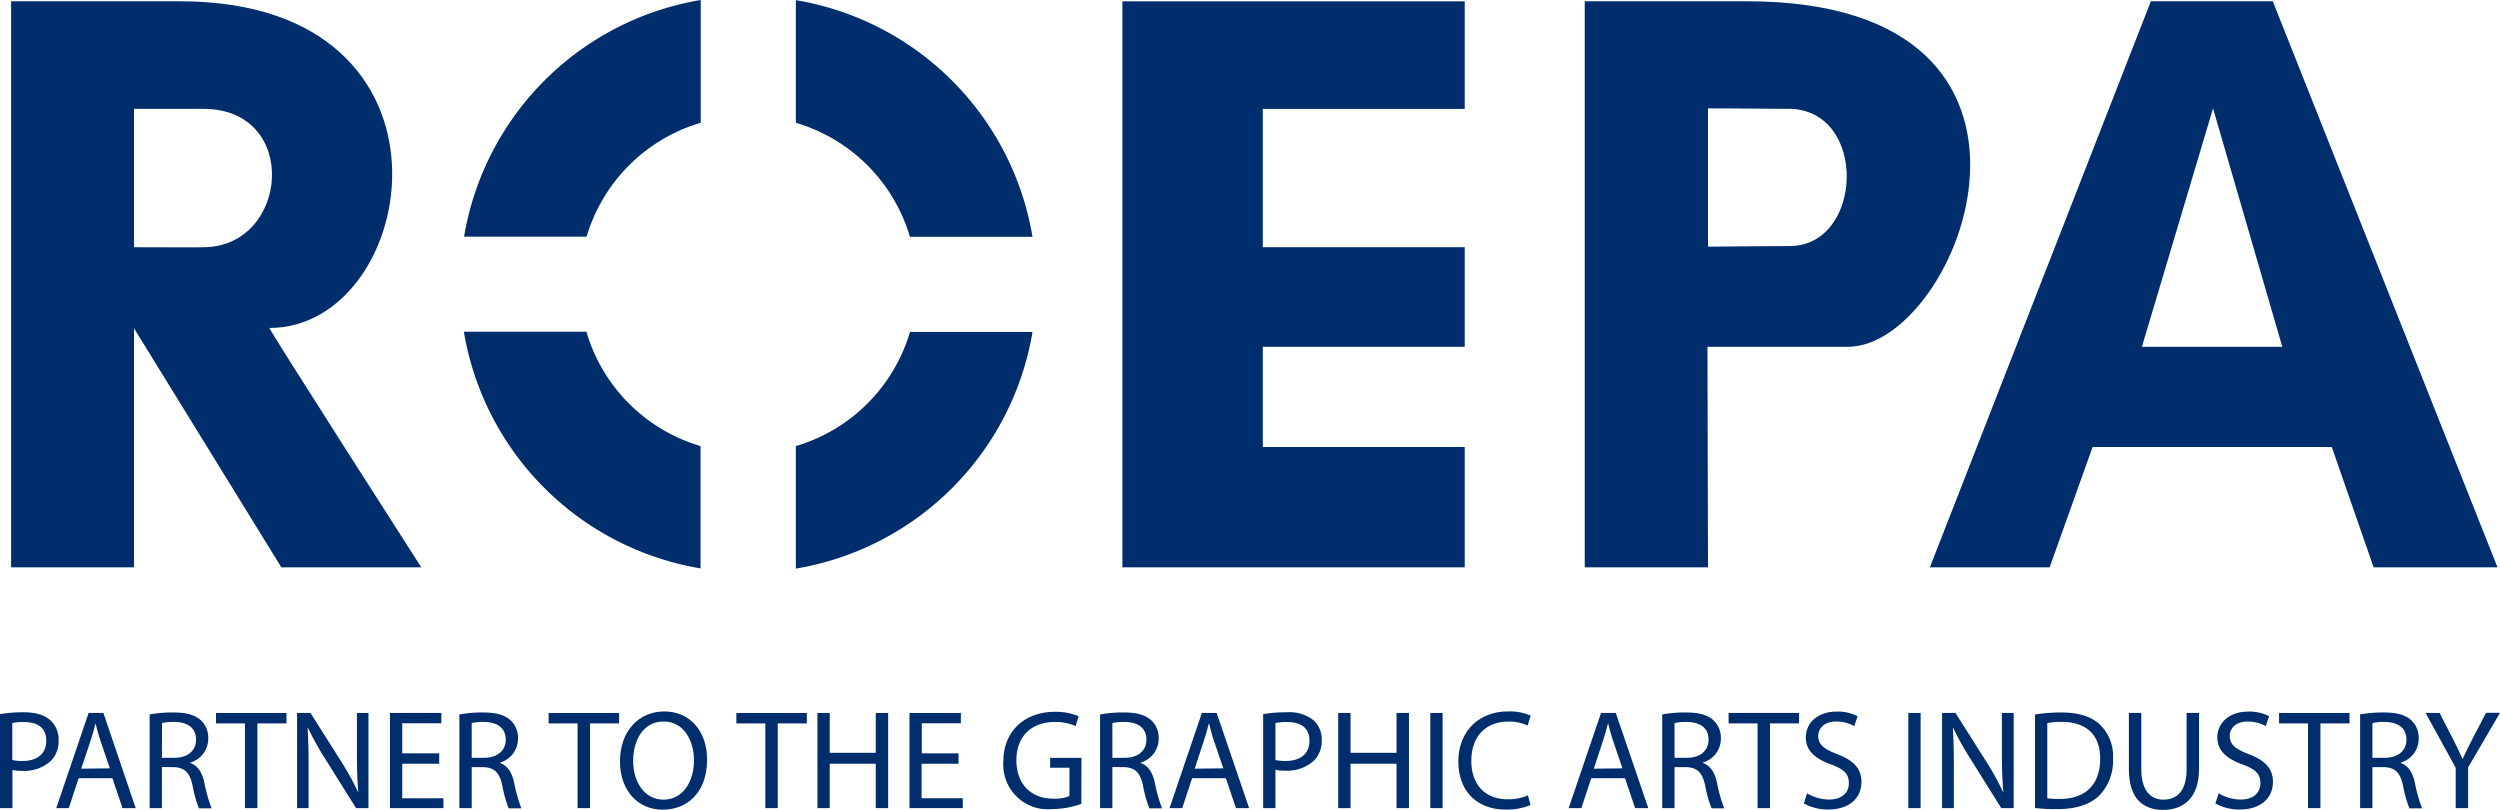 <svg id="Capa_1" data-name="Capa 1" xmlns="http://www.w3.org/2000/svg" viewBox="0 0 507.04 164.22"><defs><style>.cls-1,.cls-2{fill:#002e6d;}.cls-1{fill-rule:evenodd;}</style></defs><path class="cls-1" d="M99.24,103.62c-.33,0,30.79,48.54,30.79,48.54H101.65L71.77,103.68v48.48H46.84V37.36H81.09c59.94,0,48.66,66.25,18.15,66.26ZM85.85,59.18H71.77V87.24s14.25.05,14,0c17.44.05,19.78-28.06.1-28.06Z" transform="translate(-44.59 -37.1)"/><polygon class="cls-1" points="227.64 0.27 297.07 0.27 297.07 22.09 256.12 22.09 256.12 50.14 297.07 50.14 297.07 70.34 256.12 70.34 256.12 90.66 297.07 90.66 297.07 115.06 227.64 115.06 227.64 0.27 227.64 0.27"/><path class="cls-1" d="M419.27,107.44c-.08,0-28.38,0-28.38,0l.11,44.72H366V37.36h32.89c70.51,0,43.32,70.12,20.43,70.08Zm-12-48.26c-8.69-.1-16.27-.1-16.27-.1V87.13S403.36,87,407.34,87c15.24.27,16.24-27.84-.07-27.84Z" transform="translate(-44.59 -37.1)"/><path class="cls-1" d="M526,152.16l-8.49-24.4H469l-8.71,24.4H436l44.82-114.8h24.73l45.57,114.8ZM493.43,59.08,479,107.44h28.48L493.43,59.08Z" transform="translate(-44.59 -37.1)"/><path class="cls-2" d="M44.59,181.93a29,29,0,0,1,4.78-.37c2.47,0,4.27.57,5.41,1.6a5.2,5.2,0,0,1,1.69,4A5.64,5.64,0,0,1,55,191.32a7.94,7.94,0,0,1-5.89,2.12,8.82,8.82,0,0,1-2-.17V201H44.59Zm2.49,9.31a8.53,8.53,0,0,0,2.06.2c3,0,4.84-1.46,4.84-4.12s-1.8-3.78-4.55-3.78a10.15,10.15,0,0,0-2.35.2Z" transform="translate(-44.59 -37.1)"/><path class="cls-2" d="M60.54,194.93l-2,6.07H56l6.56-19.3h3L72.11,201H69.44l-2.06-6.07Zm6.33-2L65,187.43c-.43-1.26-.72-2.4-1-3.52h-.06c-.29,1.14-.6,2.32-1,3.49L61.06,193Z" transform="translate(-44.59 -37.1)"/><path class="cls-2" d="M74.94,182a25.8,25.8,0,0,1,4.78-.4c2.67,0,4.39.49,5.59,1.57a4.83,4.83,0,0,1,1.52,3.67,5.06,5.06,0,0,1-3.64,4.92v.09c1.49.52,2.38,1.89,2.83,3.89a30.45,30.45,0,0,0,1.49,5.3H84.94a24,24,0,0,1-1.29-4.61c-.58-2.66-1.61-3.66-3.87-3.75H77.43V201H74.94Zm2.49,8.79H80c2.67,0,4.35-1.46,4.35-3.66,0-2.49-1.8-3.58-4.43-3.61a10,10,0,0,0-2.47.23Z" transform="translate(-44.59 -37.1)"/><path class="cls-2" d="M94.27,183.82H88.4V181.7h14.29v2.12h-5.9V201H94.27Z" transform="translate(-44.59 -37.1)"/><path class="cls-2" d="M104.84,201V181.7h2.72l6.18,9.77a55,55,0,0,1,3.47,6.27l.05,0c-.23-2.58-.28-4.93-.28-7.93V181.7h2.34V201H116.8l-6.12-9.79a60.16,60.16,0,0,1-3.61-6.44l-.09,0c.15,2.43.2,4.75.2,8V201Z" transform="translate(-44.59 -37.1)"/><path class="cls-2" d="M133.67,192h-7.5v7h8.36V201H123.68V181.7H134.1v2.09h-7.93v6.1h7.5Z" transform="translate(-44.59 -37.1)"/><path class="cls-2" d="M137.76,182a25.83,25.83,0,0,1,4.79-.4c2.66,0,4.38.49,5.58,1.57a4.83,4.83,0,0,1,1.52,3.67,5.06,5.06,0,0,1-3.64,4.92v.09c1.49.52,2.38,1.89,2.84,3.89a30.76,30.76,0,0,0,1.48,5.3h-2.57a24,24,0,0,1-1.29-4.61c-.57-2.66-1.6-3.66-3.87-3.75h-2.34V201h-2.5Zm2.5,8.79h2.54c2.67,0,4.36-1.46,4.36-3.66,0-2.49-1.81-3.58-4.44-3.61a9.94,9.94,0,0,0-2.46.23Z" transform="translate(-44.59 -37.1)"/><path class="cls-2" d="M161.73,183.82h-5.87V181.7h14.29v2.12h-5.9V201h-2.52Z" transform="translate(-44.59 -37.1)"/><path class="cls-2" d="M188,191.15c0,6.64-4,10.17-9,10.17-5.09,0-8.67-3.95-8.67-9.8,0-6.12,3.81-10.13,9-10.13S188,185.43,188,191.15Zm-15,.32c0,4.12,2.24,7.81,6.16,7.81s6.18-3.63,6.18-8c0-3.84-2-7.85-6.15-7.85S173,187.23,173,191.47Z" transform="translate(-44.59 -37.1)"/><path class="cls-2" d="M199.81,183.82h-5.87V181.7h14.29v2.12h-5.9V201h-2.52Z" transform="translate(-44.59 -37.1)"/><path class="cls-2" d="M212.87,181.7v8.08h9.34V181.7h2.51V201h-2.51V192h-9.34V201h-2.49V181.7Z" transform="translate(-44.59 -37.1)"/><path class="cls-2" d="M239,192h-7.5v7h8.36V201H229.05V181.7h10.42v2.09h-7.93v6.1H239Z" transform="translate(-44.59 -37.1)"/><path class="cls-2" d="M263.9,200.14A18.07,18.07,0,0,1,258,201.2a9.06,9.06,0,0,1-9.91-9.73c0-5.76,4-10,10.45-10a11.91,11.91,0,0,1,4.81.89l-.6,2a10.12,10.12,0,0,0-4.26-.83c-4.7,0-7.76,2.92-7.76,7.76s3,7.79,7.44,7.79a8,8,0,0,0,3.32-.52v-5.75h-3.92v-2h6.36Z" transform="translate(-44.59 -37.1)"/><path class="cls-2" d="M267.7,182a25.83,25.83,0,0,1,4.79-.4c2.66,0,4.38.49,5.58,1.57a4.83,4.83,0,0,1,1.52,3.67,5.06,5.06,0,0,1-3.64,4.92v.09c1.49.52,2.38,1.89,2.84,3.89a30.76,30.76,0,0,0,1.48,5.3H277.7a24,24,0,0,1-1.29-4.61c-.57-2.66-1.6-3.66-3.87-3.75H270.2V201h-2.5Zm2.5,8.79h2.54c2.67,0,4.36-1.46,4.36-3.66,0-2.49-1.81-3.58-4.44-3.61a9.94,9.94,0,0,0-2.46.23Z" transform="translate(-44.59 -37.1)"/><path class="cls-2" d="M286.37,194.93l-2,6.07h-2.58l6.56-19.3h3l6.58,19.3h-2.66l-2.06-6.07Zm6.33-2-1.89-5.55c-.43-1.26-.71-2.4-1-3.52h-.06c-.28,1.14-.6,2.32-1,3.49L286.89,193Z" transform="translate(-44.59 -37.1)"/><path class="cls-2" d="M300.78,181.93a28.85,28.85,0,0,1,4.78-.37,7.94,7.94,0,0,1,5.41,1.6,5.2,5.2,0,0,1,1.69,4,5.68,5.68,0,0,1-1.49,4.12,8,8,0,0,1-5.9,2.12,8.73,8.73,0,0,1-2-.17V201h-2.49Zm2.49,9.31a8.48,8.48,0,0,0,2.06.2c3,0,4.84-1.46,4.84-4.12s-1.81-3.78-4.56-3.78a10.11,10.11,0,0,0-2.34.2Z" transform="translate(-44.59 -37.1)"/><path class="cls-2" d="M318.5,181.7v8.08h9.33V181.7h2.52V201h-2.52V192H318.5V201H316V181.7Z" transform="translate(-44.59 -37.1)"/><path class="cls-2" d="M337.17,181.7V201h-2.49V181.7Z" transform="translate(-44.59 -37.1)"/><path class="cls-2" d="M355,200.37a12.35,12.35,0,0,1-5.1.92c-5.44,0-9.53-3.44-9.53-9.77,0-6,4.09-10.13,10.07-10.13a10.28,10.28,0,0,1,4.59.86l-.61,2a9,9,0,0,0-3.89-.8c-4.52,0-7.53,2.89-7.53,8,0,4.72,2.72,7.76,7.42,7.76a10.08,10.08,0,0,0,4.06-.8Z" transform="translate(-44.59 -37.1)"/><path class="cls-2" d="M367.32,194.93l-2,6.07h-2.58l6.56-19.3h3l6.59,19.3h-2.67l-2.06-6.07Zm6.33-2-1.89-5.55c-.43-1.26-.72-2.4-1-3.52h-.06c-.29,1.14-.6,2.32-1,3.49L367.84,193Z" transform="translate(-44.59 -37.1)"/><path class="cls-2" d="M381.72,182a25.8,25.8,0,0,1,4.78-.4c2.67,0,4.39.49,5.59,1.57a4.83,4.83,0,0,1,1.52,3.67,5.06,5.06,0,0,1-3.64,4.92v.09c1.49.52,2.38,1.89,2.83,3.89a30.45,30.45,0,0,0,1.49,5.3h-2.57a24,24,0,0,1-1.29-4.61c-.58-2.66-1.61-3.66-3.87-3.75h-2.35V201h-2.49Zm2.49,8.79h2.55c2.67,0,4.35-1.46,4.35-3.66,0-2.49-1.8-3.58-4.43-3.61a10,10,0,0,0-2.47.23Z" transform="translate(-44.59 -37.1)"/><path class="cls-2" d="M401.05,183.82h-5.87V181.7h14.29v2.12h-5.9V201h-2.52Z" transform="translate(-44.59 -37.1)"/><path class="cls-2" d="M411.1,198a8.92,8.92,0,0,0,4.47,1.26c2.55,0,4-1.35,4-3.3s-1-2.83-3.63-3.83c-3.15-1.12-5.1-2.75-5.1-5.47,0-3,2.49-5.24,6.24-5.24a8.86,8.86,0,0,1,4.27.94l-.69,2a7.6,7.6,0,0,0-3.66-.92c-2.64,0-3.64,1.58-3.64,2.89,0,1.81,1.18,2.69,3.84,3.72,3.26,1.26,4.92,2.84,4.92,5.67,0,3-2.2,5.56-6.75,5.56a10,10,0,0,1-4.93-1.23Z" transform="translate(-44.59 -37.1)"/><path class="cls-2" d="M434.12,181.7V201h-2.49V181.7Z" transform="translate(-44.59 -37.1)"/><path class="cls-2" d="M438.47,201V181.7h2.72l6.19,9.77a53.34,53.34,0,0,1,3.46,6.27l.06,0c-.23-2.58-.29-4.93-.29-7.93V181.7H453V201h-2.52l-6.12-9.79a60.16,60.16,0,0,1-3.61-6.44l-.09,0c.15,2.43.2,4.75.2,8V201Z" transform="translate(-44.59 -37.1)"/><path class="cls-2" d="M457.32,182a35.44,35.44,0,0,1,5.29-.4c3.58,0,6.13.83,7.82,2.41a8.86,8.86,0,0,1,2.72,6.92,10.21,10.21,0,0,1-2.78,7.51c-1.8,1.8-4.78,2.77-8.53,2.77a38.5,38.5,0,0,1-4.52-.23ZM459.81,199a16.28,16.28,0,0,0,2.52.14c5.32,0,8.21-3,8.21-8.19,0-4.55-2.54-7.44-7.81-7.44a14.41,14.41,0,0,0-2.92.25Z" transform="translate(-44.59 -37.1)"/><path class="cls-2" d="M478.88,181.7v11.43c0,4.32,1.91,6.15,4.49,6.15,2.86,0,4.7-1.89,4.7-6.15V181.7h2.52V193c0,5.92-3.12,8.36-7.3,8.36-4,0-6.93-2.27-6.93-8.25V181.7Z" transform="translate(-44.59 -37.1)"/><path class="cls-2" d="M494.57,198a8.88,8.88,0,0,0,4.46,1.26c2.55,0,4-1.35,4-3.3s-1-2.83-3.64-3.83c-3.14-1.12-5.09-2.75-5.09-5.47,0-3,2.49-5.24,6.24-5.24a8.86,8.86,0,0,1,4.27.94l-.69,2a7.62,7.62,0,0,0-3.67-.92c-2.63,0-3.63,1.58-3.63,2.89,0,1.81,1.17,2.69,3.83,3.72,3.27,1.26,4.93,2.84,4.93,5.67,0,3-2.21,5.56-6.76,5.56a10,10,0,0,1-4.92-1.23Z" transform="translate(-44.59 -37.1)"/><path class="cls-2" d="M512.69,183.82h-5.87V181.7h14.29v2.12h-5.9V201h-2.52Z" transform="translate(-44.59 -37.1)"/><path class="cls-2" d="M523.26,182a25.72,25.72,0,0,1,4.78-.4c2.66,0,4.38.49,5.58,1.57a4.8,4.8,0,0,1,1.52,3.67,5,5,0,0,1-3.64,4.92v.09c1.49.52,2.38,1.89,2.84,3.89a30.45,30.45,0,0,0,1.49,5.3h-2.58a25.67,25.67,0,0,1-1.29-4.61c-.57-2.66-1.6-3.66-3.86-3.75h-2.35V201h-2.49Zm2.49,8.79h2.55c2.66,0,4.35-1.46,4.35-3.66,0-2.49-1.8-3.58-4.44-3.61a9.94,9.94,0,0,0-2.46.23Z" transform="translate(-44.59 -37.1)"/><path class="cls-2" d="M542.64,201v-8.19l-6.1-11.11h2.84L542.1,187c.74,1.46,1.32,2.63,1.92,4h.06c.54-1.26,1.2-2.52,1.94-4l2.78-5.33h2.83l-6.47,11.08V201Z" transform="translate(-44.59 -37.1)"/><path class="cls-1" d="M229.14,85.13H254a58.46,58.46,0,0,0-48-48V62A34.21,34.21,0,0,1,229.14,85.13Z" transform="translate(-44.59 -37.1)"/><path class="cls-1" d="M206,127.57v24.85a58.46,58.46,0,0,0,48-48H229.15A34.24,34.24,0,0,1,206,127.57Z" transform="translate(-44.59 -37.1)"/><path class="cls-1" d="M186.71,62V37.1a58.47,58.47,0,0,0-48,48h24.85A34.23,34.23,0,0,1,186.71,62Z" transform="translate(-44.59 -37.1)"/><path class="cls-1" d="M163.52,104.38H138.67a58.47,58.47,0,0,0,48,48V127.57A34.22,34.22,0,0,1,163.52,104.38Z" transform="translate(-44.59 -37.1)"/></svg>